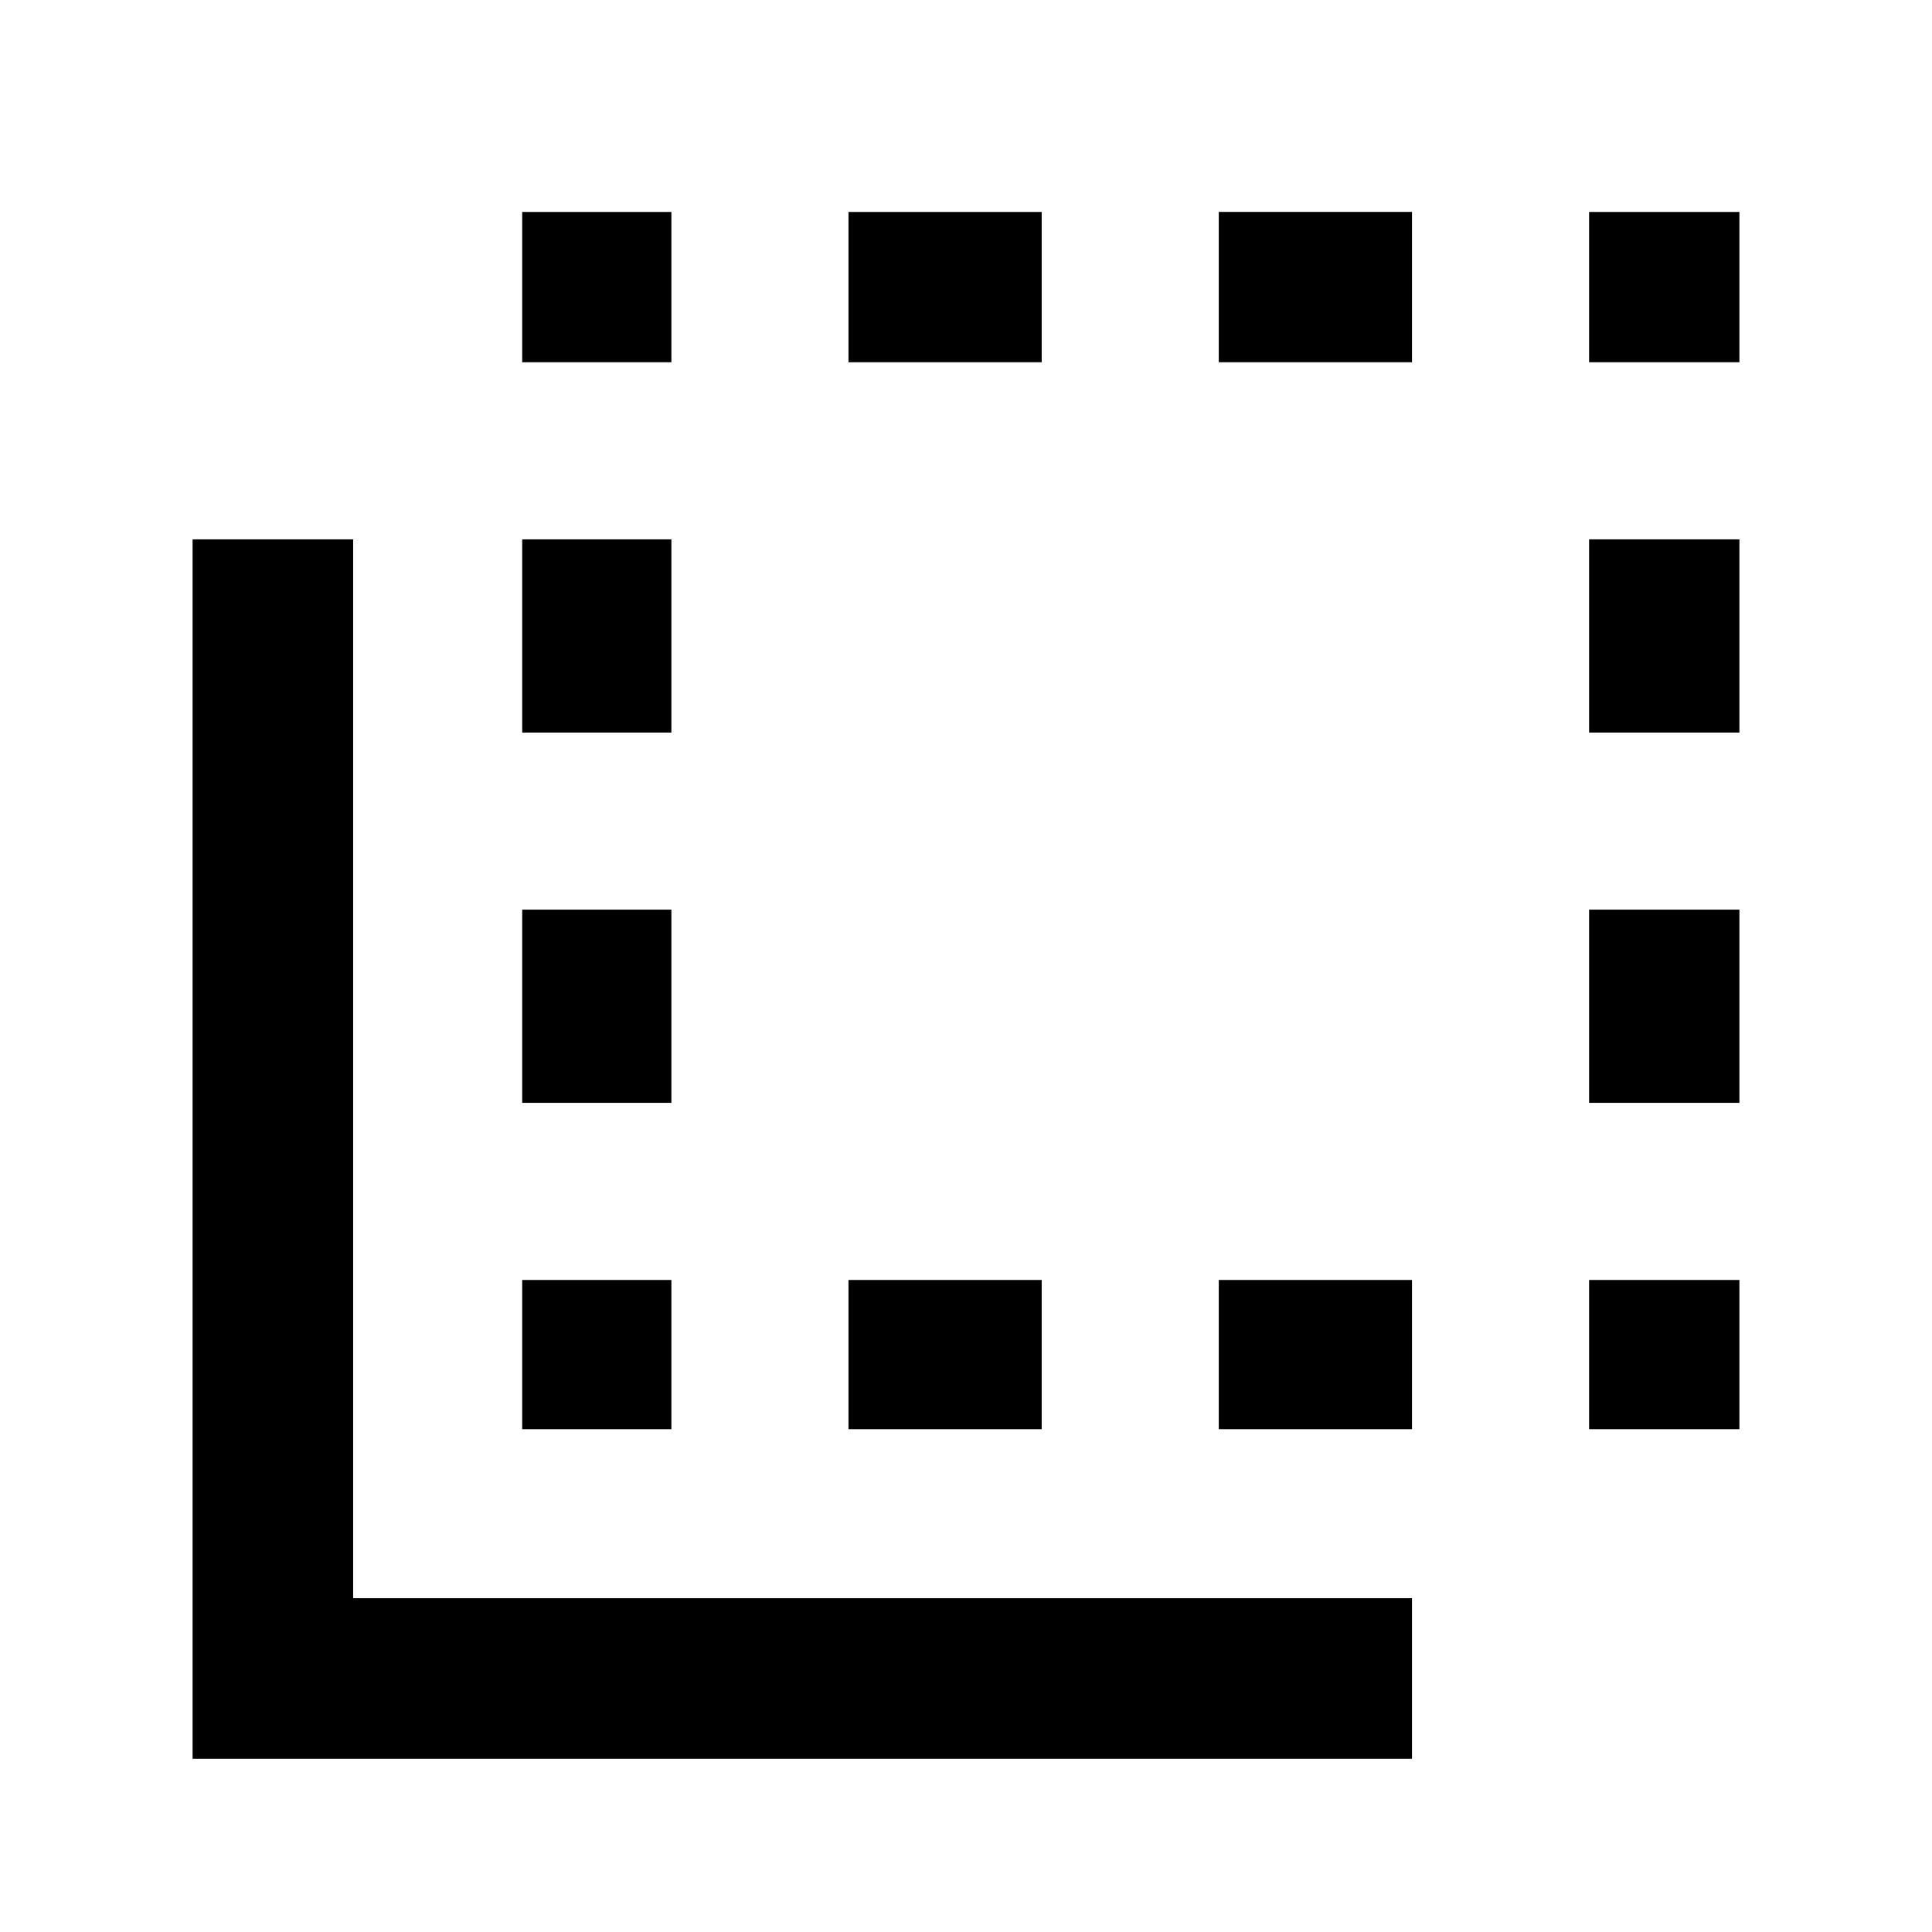 <svg xmlns="http://www.w3.org/2000/svg" width="48" height="48" viewBox="0 -960 960 960"><path d="M259.478-596v-96h74.131v96h-74.131Zm0 184v-96h74.131v96h-74.131Zm0-368v-74.696h74.131V-780h-74.131Zm162.131 530.131V-324h96v74.131h-96Zm368-530.131v-74.696h74.697V-780h-74.697Zm-368 0v-74.696h96V-780h-96ZM259.478-249.869V-324h74.131v74.131h-74.131ZM789.609-412v-96h74.697v96h-74.697Zm0-184v-96h74.697v96h-74.697Zm0 346.131V-324h74.697v74.131h-74.697ZM95.694-86.085V-692h79.784v526.131h526.131v79.784H95.694ZM605.61-780v-74.696h96V-780h-96Zm0 530.131V-324h96v74.131h-96Z"/></svg>